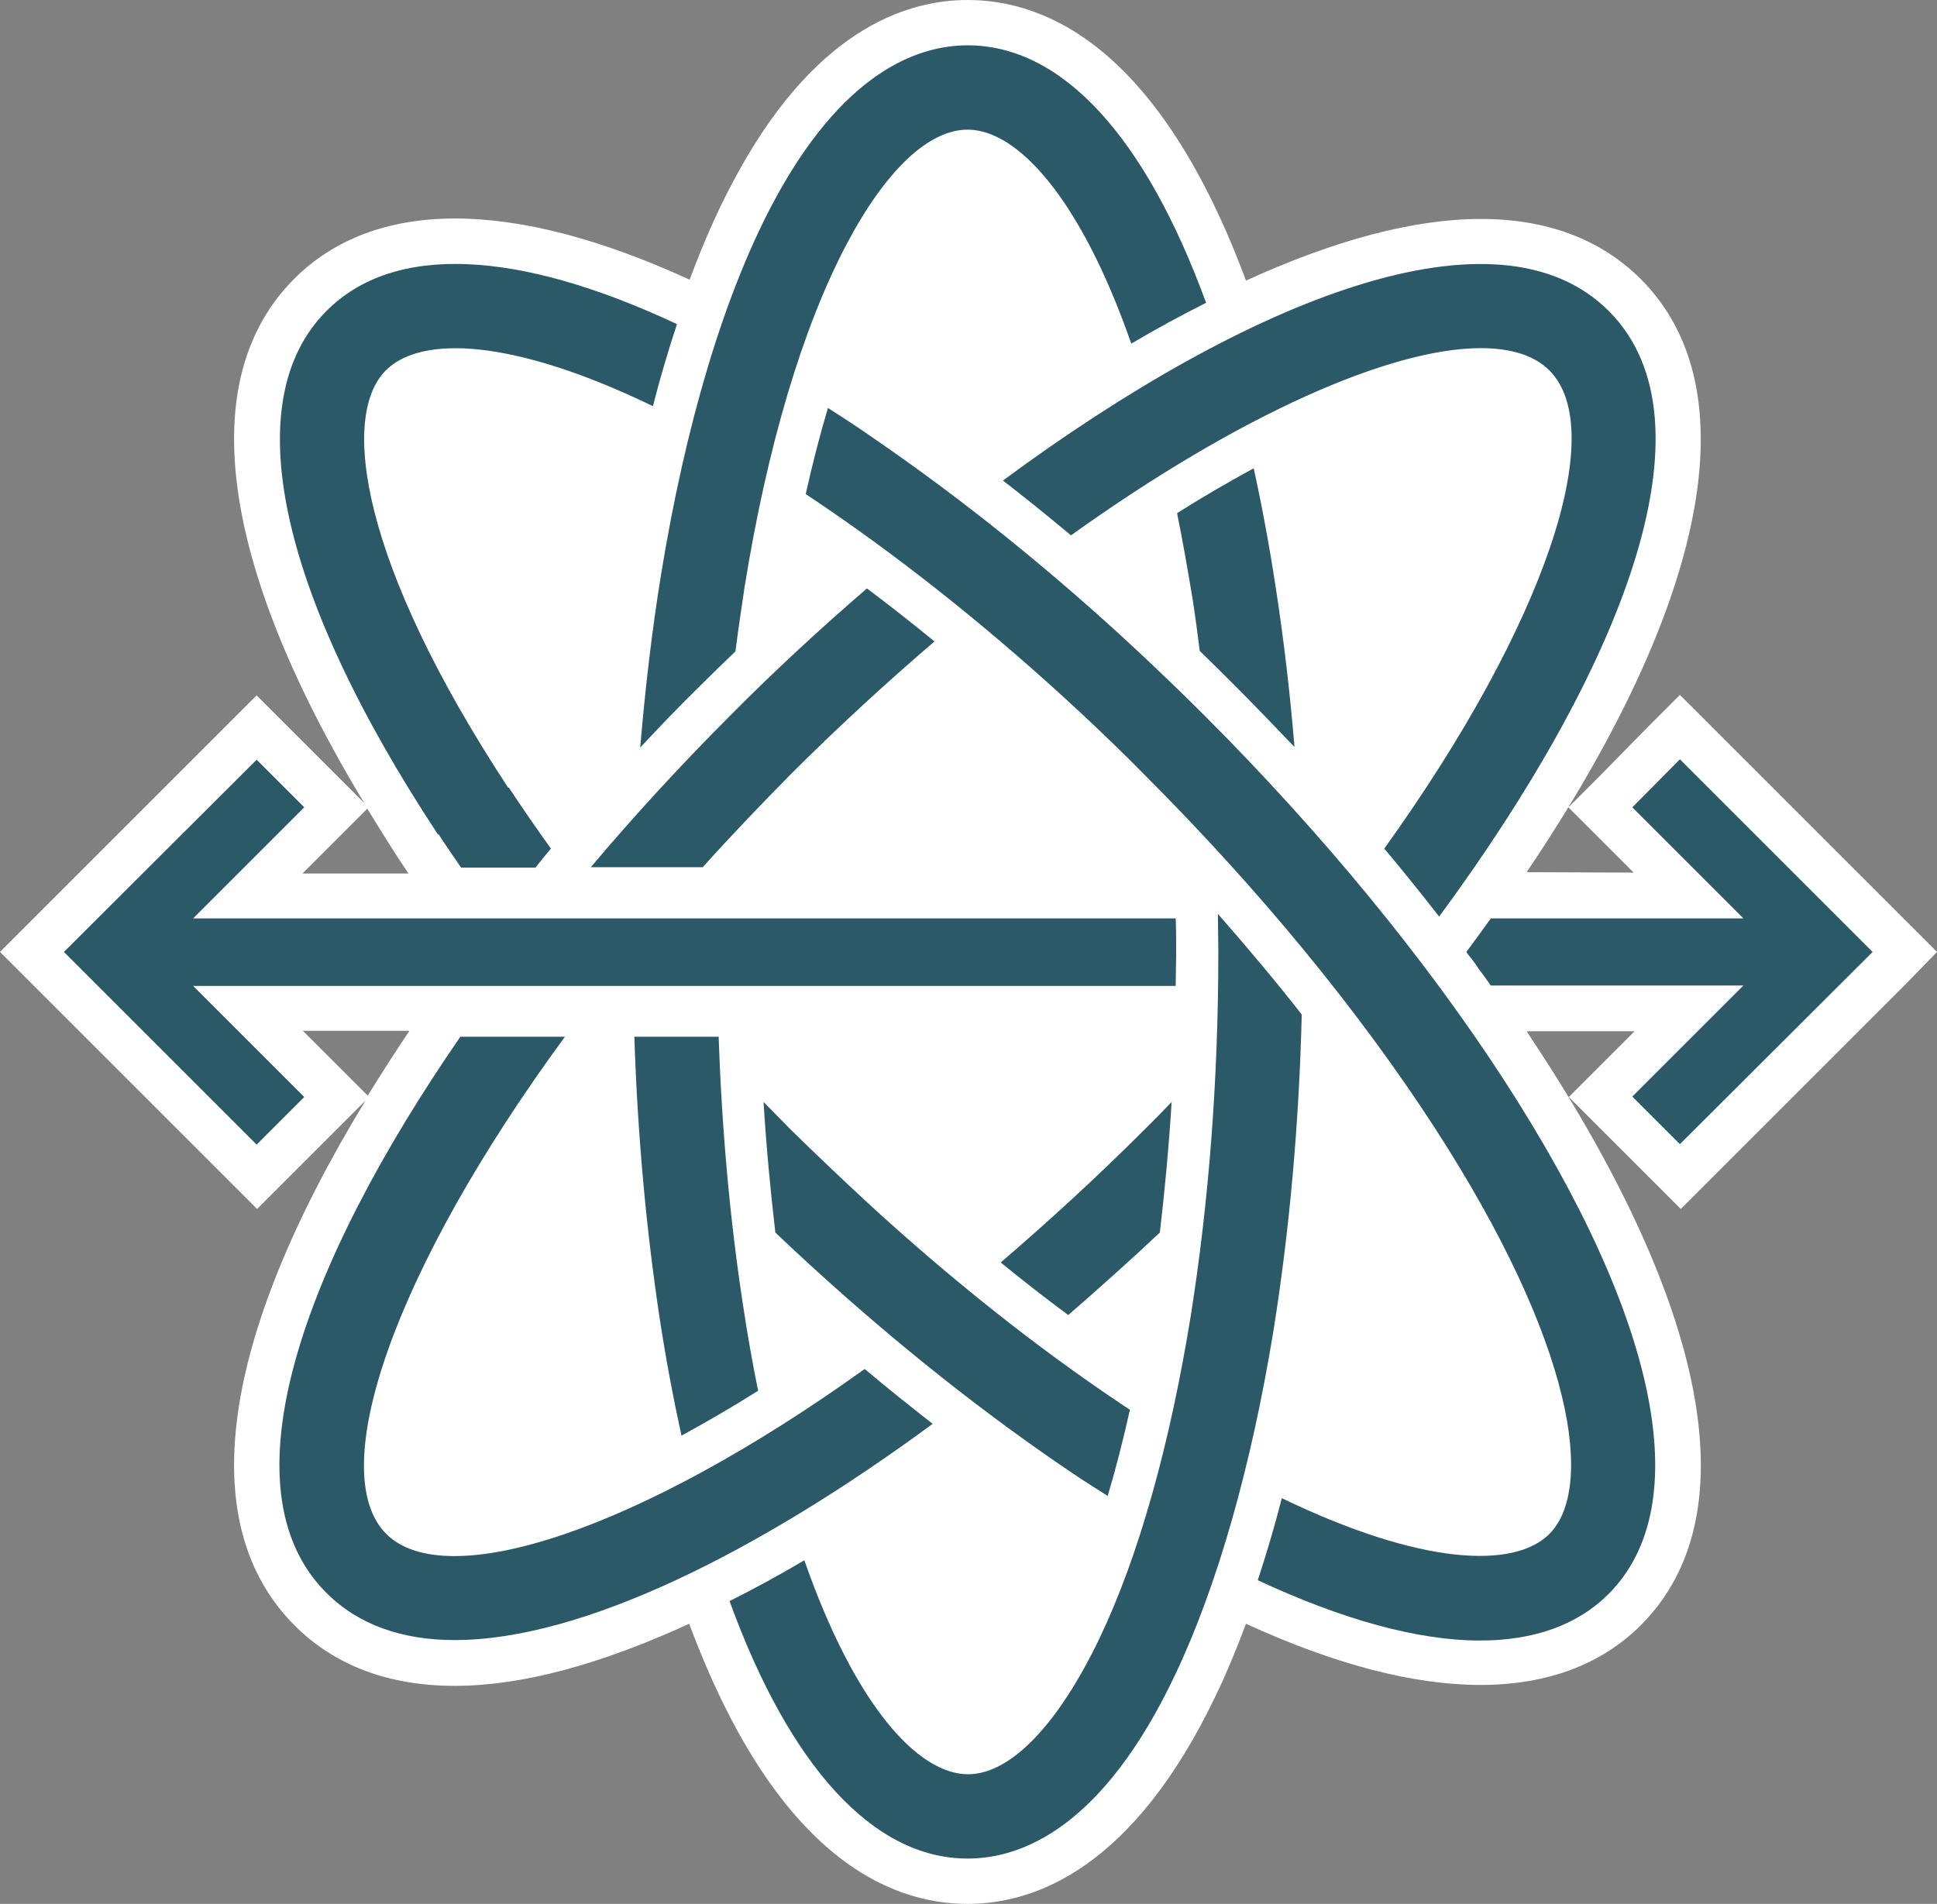 <?xml version="1.0" encoding="utf-8"?>
<!-- Generator: Adobe Illustrator 24.0.2, SVG Export Plug-In . SVG Version: 6.00 Build 0)  -->
<svg version="1.1" id="Layer_1" xmlns="http://www.w3.org/2000/svg" xmlns:xlink="http://www.w3.org/1999/xlink" x="0px" y="0px"
	 viewBox="0 0 42.72 42" style="enable-background:new 0 0 42.72 42;" xml:space="preserve">
<rect x="0" y="0" width="42.72" height="42" fill="#808080" stroke="none"/>
<style type="text/css">
	.st0{fill:#FFFFFF;}
	.st1{fill:#2C5967;}
</style>
<g>
	<g>
		<g>
			<path class="st0" d="M21.34,41.5c-2.31,0-4.3-2.08-5.73-6.01l-0.11-0.38c-2.13,1.04-3.97,1.56-5.47,1.56
				c-1.33,0-2.39-0.4-3.18-1.18c-2.26-2.26-1.2-6.97,2.91-12.92l0.25-0.33H5.47l1.95,1.95l-1.76,1.76L0.71,21l4.95-4.95l1.76,1.76
				l-1.95,1.95h4.56l-0.25-0.29c-0.09-0.13-0.18-0.26-0.26-0.37l0,0l-0.29-0.42C5.56,13.1,4.69,8.66,6.84,6.5
				c0.78-0.78,1.86-1.18,3.19-1.18c1.44,0,3.16,0.46,5.11,1.37l0.34,0.19c0.34-0.98,0.71-1.84,1.1-2.59
				c1.65-3.14,3.5-3.79,4.76-3.79c2.31,0,4.3,2.08,5.73,6.01l0.11,0.37c2.12-1.03,3.96-1.56,5.48-1.56c1.32,0,2.39,0.4,3.17,1.18
				c2.33,2.33,1.19,7.12-3.12,13.22l4.52,0.02L35.3,17.8l1.76-1.76L42.01,21l-4.95,4.95L35.3,24.2l1.95-1.95h-4.54
				c0.32,0.45,0.62,0.89,0.9,1.32c3.53,5.46,4.35,9.81,2.23,11.93c-0.78,0.78-1.85,1.18-3.19,1.18c-1.43,0-3.15-0.46-5.11-1.37
				l-0.33-0.19c-0.26,0.75-0.53,1.43-0.82,2.04C24.67,40.75,22.69,41.5,21.34,41.5z"/>
			<path class="st0" d="M21.34,1c2.1,0,3.93,2.04,5.26,5.68l0.26,0.92c2.15-1.11,4.16-1.77,5.8-1.77c1.14,0,2.11,0.32,2.82,1.03
				c2.46,2.46,0.27,7.93-3.74,13.36l6.71,0.03L36,17.81l1.05-1.05L41.3,21l-4.25,4.25L36,24.19l2.45-2.45h-6.72
				c0.52,0.7,1.01,1.4,1.46,2.09c3.4,5.25,4.23,9.37,2.3,11.3c-0.69,0.69-1.65,1.03-2.84,1.03c-1.36,0-3.02-0.45-4.9-1.33
				l-0.83-0.46c-0.3,0.94-0.63,1.8-0.99,2.56v0C24.33,40.3,22.55,41,21.34,41c-2.09,0-3.93-2.05-5.26-5.68l-0.26-0.92
				c-2.15,1.11-4.15,1.78-5.79,1.78c-1.15,0-2.11-0.32-2.83-1.04c-2.3-2.3-0.54-7.22,2.96-12.28l0.86-1.12H4.26l1.12,1.12l1.33,1.33
				l-1.05,1.05L1.41,21l4.25-4.25l1.05,1.05l-1.33,1.33l-1.12,1.12h6.86l-0.96-1.12c-0.17-0.25-0.34-0.49-0.5-0.74l-0.01,0.01
				C6.12,13.04,5.23,8.83,7.2,6.86c0.69-0.69,1.65-1.03,2.84-1.03c1.36,0,3.01,0.45,4.9,1.33l0.83,0.46
				c0.37-1.16,0.79-2.21,1.26-3.09C18.56,1.61,20.22,1,21.34,1 M21.34,0c-1.4,0-3.44,0.7-5.2,4.06c-0.33,0.62-0.64,1.33-0.93,2.11
				c-1.96-0.9-3.7-1.35-5.17-1.35c-1.47,0-2.67,0.45-3.55,1.33c-2.2,2.2-1.65,6.28,1.54,11.56L7.42,17.1l-1.05-1.05l-0.71-0.71
				l-0.71,0.71l-4.25,4.25L0,21l0.71,0.71l4.25,4.25l0.71,0.71l0.71-0.71l1.05-1.05l0.63-0.63c-3.22,5.29-3.78,9.36-1.56,11.58
				c0.88,0.88,2.07,1.33,3.53,1.33c1.46,0,3.19-0.46,5.17-1.37C17.1,40.92,19.58,42,21.34,42c1.5,0,3.67-0.8,5.49-4.63
				c0.23-0.48,0.44-0.99,0.65-1.55c1.96,0.9,3.7,1.35,5.17,1.35c1.47,0,2.67-0.45,3.54-1.32c2.33-2.33,1.56-6.79-2.16-12.55
				c-0.12-0.18-0.24-0.37-0.36-0.55h2.38l-0.74,0.74l-0.71,0.71l0.71,0.71l1.05,1.05l0.71,0.71l0.71-0.71l4.25-4.25L42.72,21
				l-0.71-0.71l-4.25-4.25l-0.71-0.71l-0.71,0.71L35.3,17.1l-0.71,0.71l0.71,0.71l0.73,0.73l-2.36-0.01
				c4.01-5.95,4.93-10.67,2.52-13.08c-0.88-0.88-2.07-1.33-3.53-1.33c-1.47,0-3.21,0.46-5.18,1.36C25.58,1.08,23.1,0,21.34,0
				L21.34,0z M6.68,19.26l0.74-0.74l0.68-0.68c0.23,0.37,0.46,0.75,0.71,1.13l0.2,0.3H6.68L6.68,19.26z M6.68,22.74h2.35
				c-0.33,0.49-0.63,0.96-0.92,1.43l-0.69-0.69L6.68,22.74L6.68,22.74z"/>
		</g>
		<g>
			<path class="st1" d="M32.44,21.13c0.06,0.08,0.12,0.16,0.17,0.24c0.09,0.12,0.18,0.24,0.26,0.36c0,0,0,0.01,0.01,0.01h5.57
				L36,24.19l1.05,1.05L41.3,21l-4.25-4.25L36,17.81l2.45,2.45h-5.57c-0.18,0.25-0.36,0.5-0.54,0.74
				C32.37,21.04,32.4,21.09,32.44,21.13z"/>
			<path class="st1" d="M21.34,41c1.21,0,2.99-0.7,4.58-4.06v0c0.93-1.96,1.68-4.6,2.17-7.61c0.35-2.2,0.56-4.53,0.62-6.95
				c-0.58-0.74-1.2-1.48-1.85-2.22c0,0.28,0.01,0.56,0.01,0.84c0,2.82-0.21,5.52-0.61,8.04v0c-0.46,2.84-1.15,5.3-2.01,7.1l0,0
				c-0.91,1.9-1.96,3-2.9,3c-1.1,0-2.49-1.51-3.61-4.72c-0.56,0.33-1.11,0.63-1.65,0.9C17.41,38.95,19.25,41,21.34,41z"/>
			<path class="st1" d="M23.83,15.73L23.83,15.73C23.83,15.73,23.83,15.73,23.83,15.73z"/>
			<path class="st1" d="M12.15,18.72c-0.33-0.46-0.64-0.91-0.93-1.35l-0.01,0.01c-3.26-4.96-3.71-8.2-2.7-9.21
				c0.78-0.78,2.81-0.7,5.89,0.79c0.16-0.63,0.34-1.23,0.53-1.81C11.41,5.5,8.68,5.37,7.2,6.86c-1.97,1.97-1.08,6.18,2.46,11.55
				l0.01-0.01c0.16,0.25,0.33,0.49,0.5,0.74h1.64C11.92,19,12.03,18.86,12.15,18.72z"/>
			<path class="st1" d="M13.99,22.86c0.07,2.16,0.26,4.25,0.56,6.23c0.14,0.91,0.3,1.76,0.48,2.58c0.55-0.3,1.12-0.63,1.69-0.99
				c-0.12-0.59-0.23-1.21-0.33-1.87l0,0c-0.29-1.89-0.47-3.88-0.54-5.94H13.99z"/>
			<path class="st1" d="M33.18,23.84c-1.73-2.67-4.02-5.46-6.62-8.06c-0.48-0.48-0.98-0.96-1.46-1.41l0,0
				c-1.92-1.79-3.89-3.37-5.83-4.7C18.93,9.43,18.59,9.21,18.26,9c-0.18,0.6-0.34,1.23-0.49,1.9c0.15,0.1,0.3,0.2,0.46,0.31
				c1.86,1.27,3.75,2.79,5.61,4.52l0,0c0.47,0.44,0.95,0.9,1.41,1.37c2.52,2.52,4.72,5.2,6.38,7.76c3.13,4.83,3.53,7.99,2.54,8.98
				c-0.77,0.77-2.81,0.7-5.9-0.79c-0.16,0.63-0.34,1.23-0.53,1.81c1.89,0.88,3.54,1.33,4.9,1.33c1.19,0,2.15-0.34,2.84-1.03
				C37.42,33.21,36.58,29.09,33.18,23.84z"/>
			<path class="st1" d="M23.56,29.01c0.68-0.59,1.36-1.2,2.02-1.82c0.11-0.94,0.2-1.9,0.26-2.88c-0.19,0.2-0.39,0.4-0.59,0.6
				c-1.06,1.06-2.13,2.04-3.18,2.94C22.56,28.25,23.06,28.64,23.56,29.01z"/>
			<path class="st1" d="M10.16,22.86c-3.5,5.07-5.26,9.99-2.96,12.28c0.71,0.71,1.68,1.04,2.83,1.04c2.8,0,6.68-1.93,10.54-4.77
				c-0.5-0.39-1-0.79-1.5-1.21c-4.99,3.58-9.23,4.95-10.55,3.64c-1.36-1.36,0.14-5.79,3.94-10.97H10.16z"/>
			<path class="st1" d="M22.12,10.6c0.5,0.39,1,0.79,1.5,1.21c3.74-2.68,7.06-4.13,9.04-4.13c0.66,0,1.18,0.16,1.51,0.49
				c1.32,1.32-0.06,5.56-3.64,10.55c0.42,0.5,0.82,1,1.21,1.5c4-5.43,6.2-10.9,3.74-13.36C33.02,4.4,27.55,6.59,22.12,10.6z"/>
			<path class="st1" d="M15.49,19.14c0.61-0.68,1.26-1.36,1.94-2.05c1.06-1.06,2.13-2.04,3.18-2.94c-0.5-0.41-1-0.8-1.49-1.17
				c-1.03,0.89-2.04,1.82-3,2.79c-1.08,1.08-2.12,2.21-3.09,3.36H15.49z"/>
			<path class="st1" d="M21.34,1c-1.12,0-2.78,0.61-4.32,3.53l0,0c-1.06,2.02-1.9,4.83-2.44,8.14l0,0c-0.2,1.23-0.35,2.51-0.46,3.82
				c0.43-0.46,0.87-0.92,1.33-1.37c0.25-0.25,0.51-0.5,0.77-0.75c0.06-0.47,0.13-0.94,0.2-1.41c0.5-3.11,1.28-5.73,2.25-7.57l0,0v0
				l0,0c0.86-1.63,1.81-2.53,2.67-2.53c1.1,0,2.49,1.51,3.61,4.72c0.56-0.33,1.11-0.63,1.65-0.9C25.27,3.04,23.44,1,21.34,1z"/>
			<path class="st1" d="M28.13,12.92L28.13,12.92L28.13,12.92c-0.14-0.91-0.3-1.77-0.48-2.59c-0.55,0.3-1.12,0.63-1.69,0.99
				c0.12,0.59,0.23,1.22,0.34,1.88h0c0.06,0.38,0.11,0.77,0.16,1.16c0.26,0.25,0.51,0.5,0.76,0.75c0.45,0.45,0.89,0.91,1.33,1.37
				C28.45,15.27,28.31,14.08,28.13,12.92z"/>
			<path class="st1" d="M23.67,32.51L23.67,32.51c0.25,0.17,0.51,0.33,0.76,0.49c0.18-0.6,0.34-1.23,0.49-1.9
				c-0.07-0.05-0.14-0.09-0.21-0.14l0,0c-1.85-1.24-3.73-2.73-5.59-4.44l0,0c-0.56-0.52-1.12-1.05-1.69-1.61
				c-0.2-0.2-0.39-0.4-0.59-0.6c0.06,0.98,0.15,1.94,0.26,2.88c0.25,0.24,0.5,0.47,0.75,0.7l0,0
				C19.78,29.66,21.74,31.21,23.67,32.51z"/>
			<path class="st1" d="M25.93,21.74c0-0.25,0.01-0.49,0.01-0.74c0-0.25,0-0.5-0.01-0.74H4.26l1.12-1.12l1.33-1.33l-1.05-1.05
				L1.41,21l4.25,4.25l1.05-1.05l-1.33-1.33l-1.12-1.12H25.93z"/>
		</g>
	</g>
</g>
</svg>
